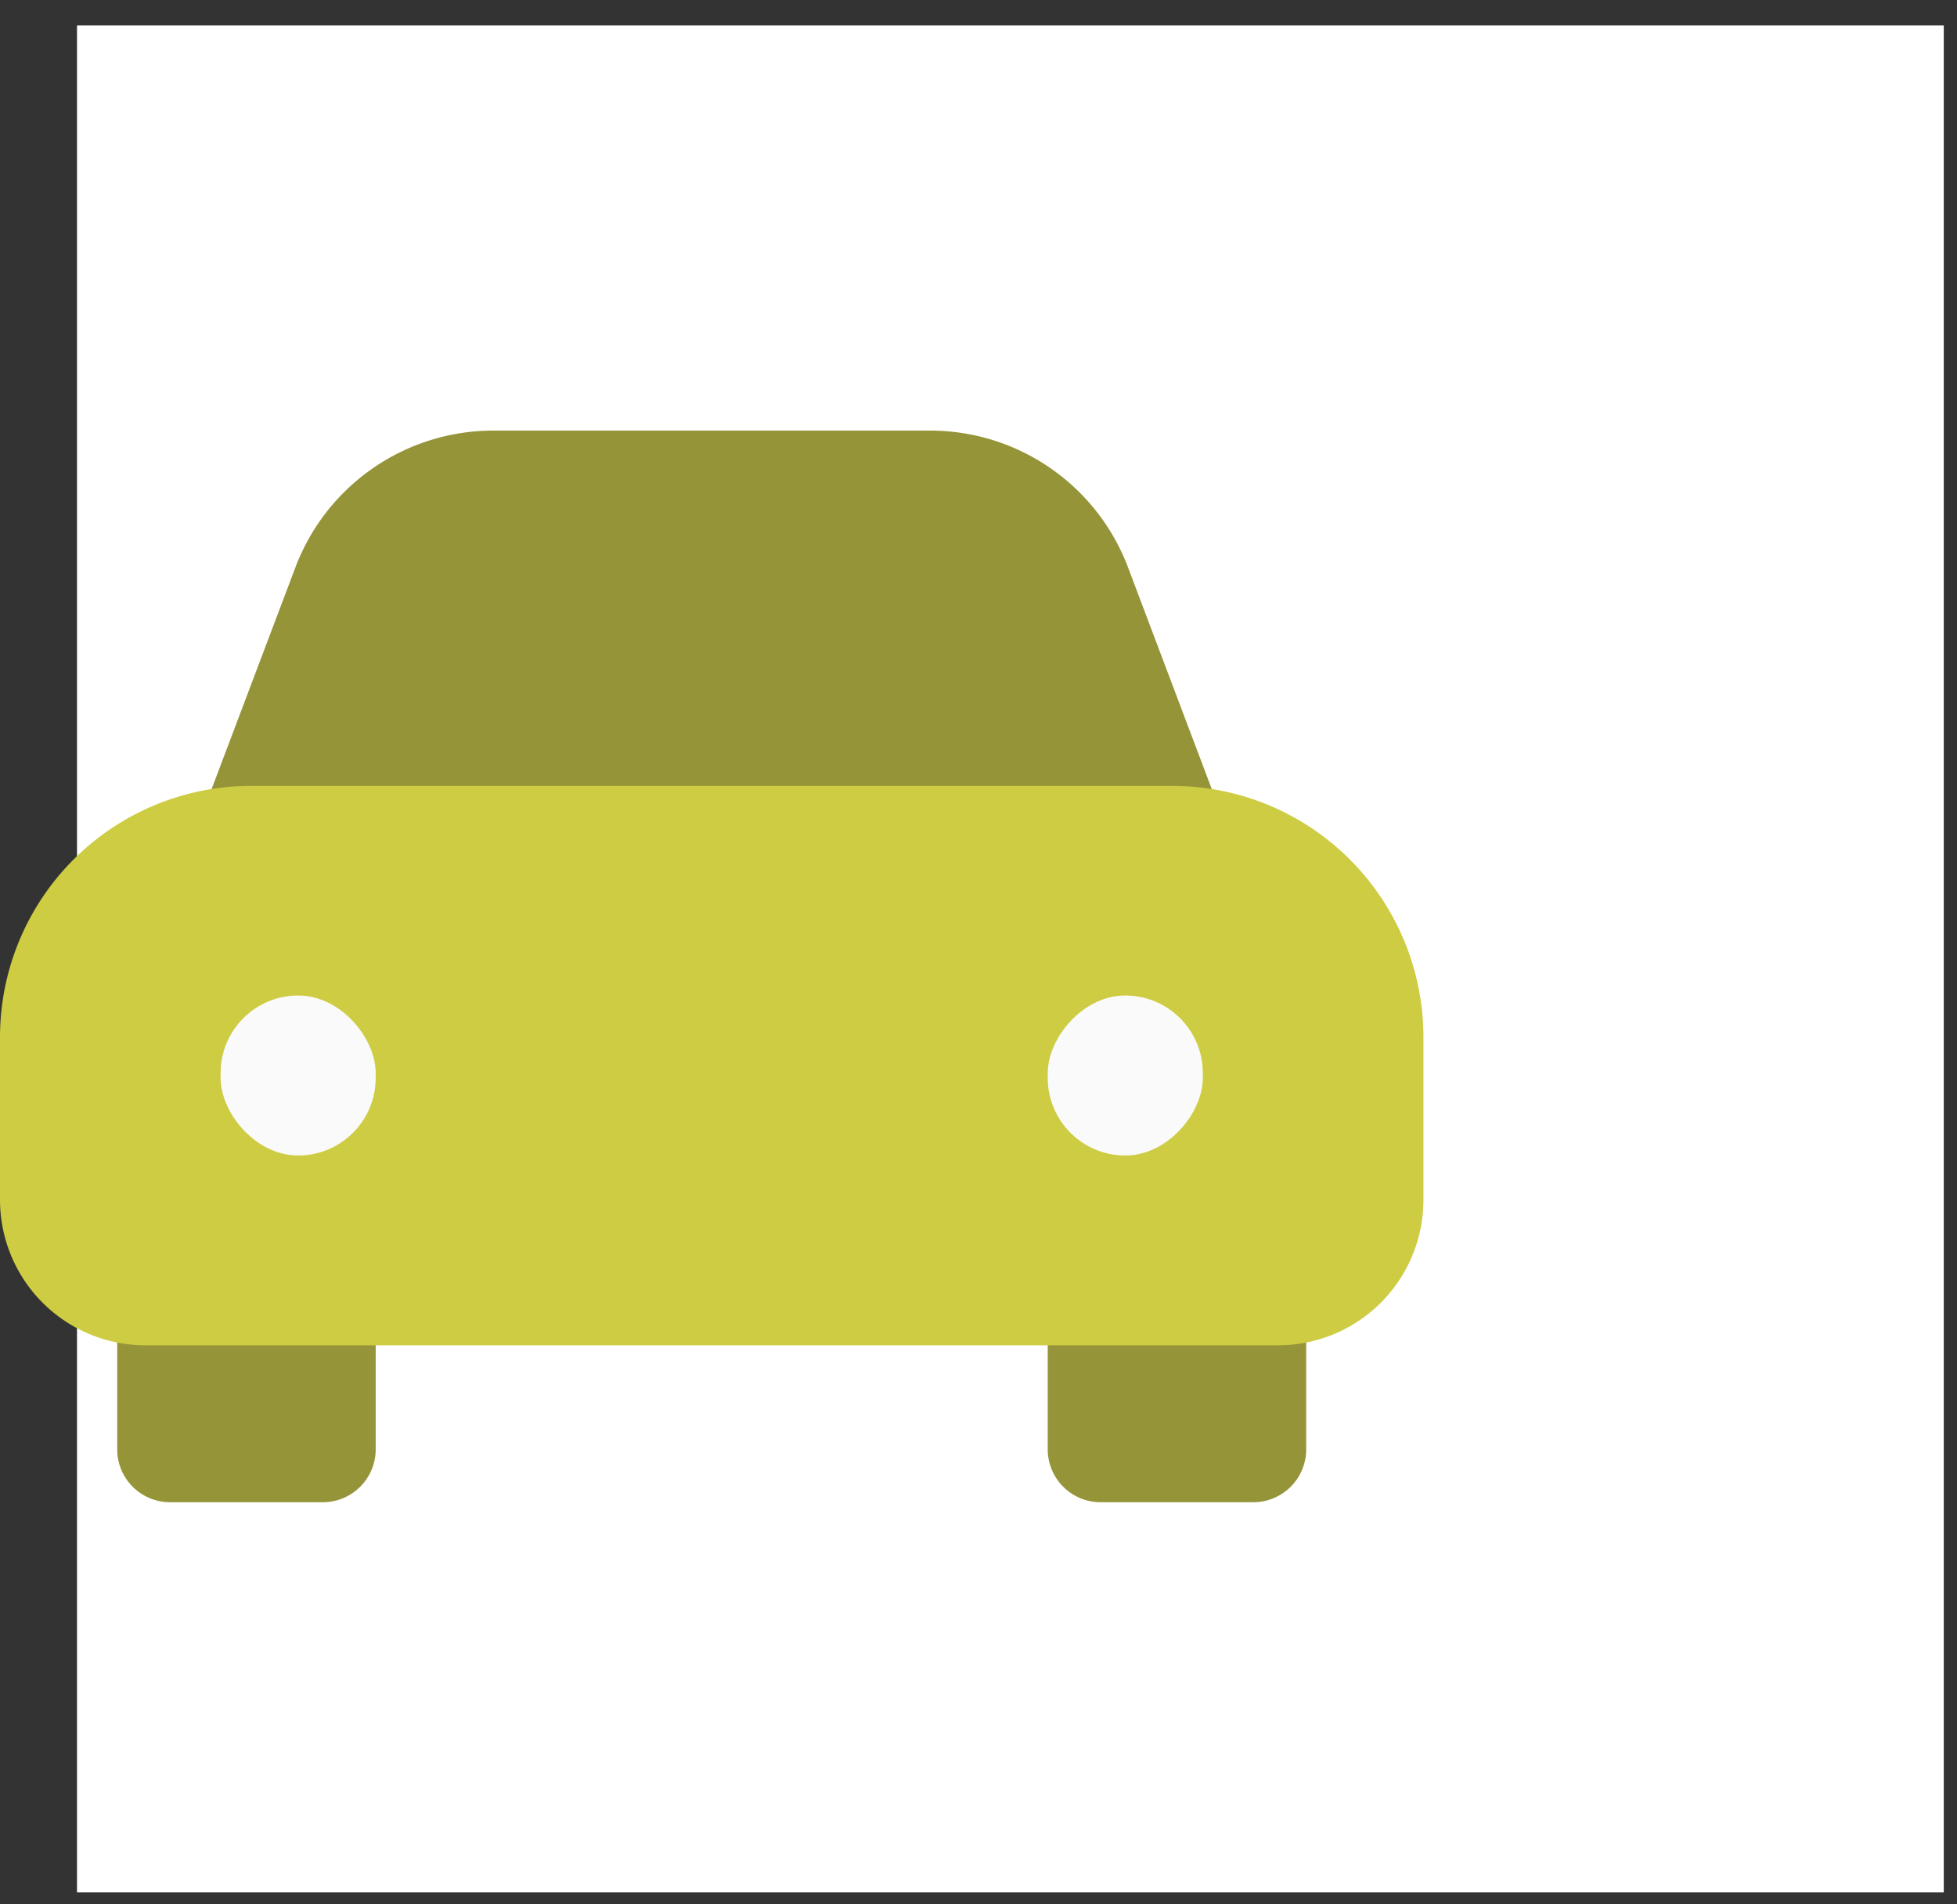 <svg width="74" height="72" fill="none" xmlns="http://www.w3.org/2000/svg"><rect width="100%" height="100%" fill="#333333" stroke="none"/><path fill="#fff" d="M2.912.961H73.5v70.588H2.912z"/><path fill-rule="evenodd" clip-rule="evenodd" d="M46.342 31.213H7.48l3.69-9.761a8 8 0 017.483-5.172H35.17a8 8 0 017.484 5.172l3.688 9.76zM4.432 49.22v5.577a2 2 0 002 2h5.774a2 2 0 002-2v-5.433H5.5c-.37 0-.728-.05-1.068-.144zm35.186.144v5.433a2 2 0 002 2h5.773a2 2 0 002-2V49.22a4 4 0 01-1.067.144h-8.706z" fill="#959439"/><path d="M1.5 39.213a8 8 0 018-8h34.824a8 8 0 018 8v6.151a4 4 0 01-4 4H5.5a4 4 0 01-4-4v-6.151z" fill="#CDCC42" stroke="#CDCC42" stroke-width="3" stroke-linecap="round" stroke-linejoin="round"/><rect x="8.342" y="37.638" width="5.864" height="6.05" rx="2.932" fill="#FAFAFA"/><rect width="5.864" height="6.05" rx="2.932" transform="matrix(-1 0 0 1 45.482 37.638)" fill="#FAFAFA"/></svg>